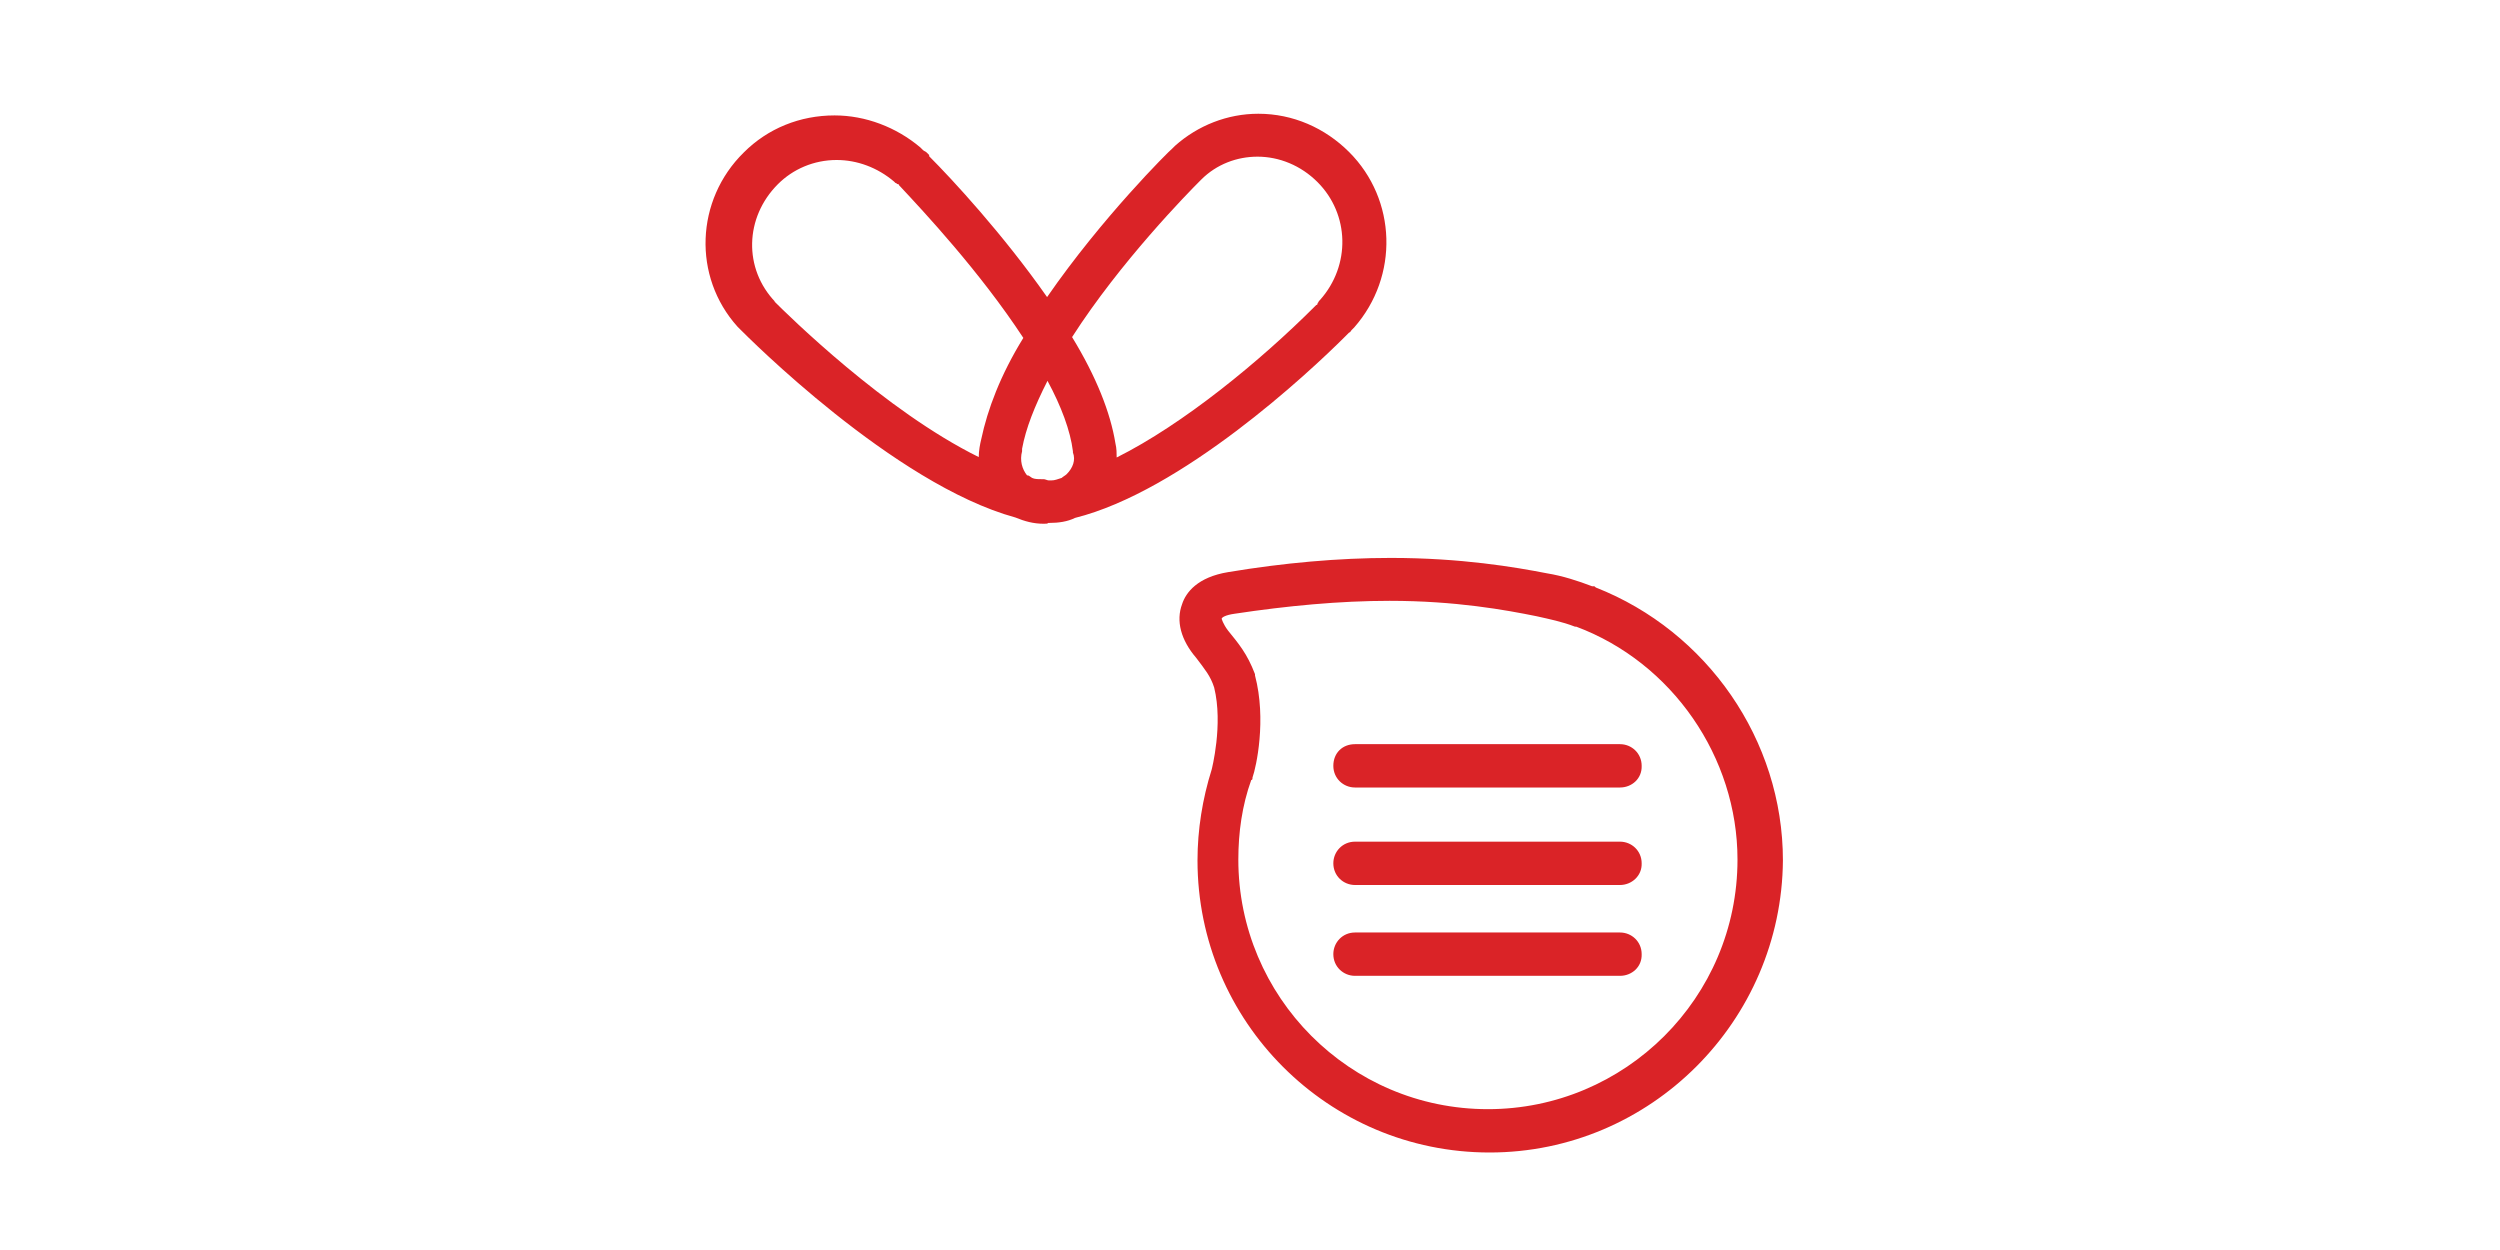 <?xml version="1.0" encoding="utf-8"?>
<!-- Generator: Adobe Illustrator 18.1.1, SVG Export Plug-In . SVG Version: 6.00 Build 0)  -->
<svg version="1.1" id="Layer_1" xmlns="http://www.w3.org/2000/svg" xmlns:xlink="http://www.w3.org/1999/xlink" x="0px" y="0px"
	 viewBox="0 0 600 300" enable-background="new 0 0 600 300" xml:space="preserve">
<g display="none">
	<g display="inline">
		<path fill="#FFFBE9" d="M249.9,278.5h-53.5c-10.1,0-18.4-8.3-18.4-18.4V39c0-10.1,8.3-18.4,18.4-18.4h53.5"/>
		<path fill="#221F1F" d="M249.9,285.6h-53.5c-14.1,0-25.5-11.4-25.5-25.5V39c0-14.1,11.4-25.5,25.5-25.5h53.5
			c3.7,0,7.1,3.1,7.1,7.1s-3.1,7.1-7.1,7.1h-53.5c-6.5,0-11.7,5.2-11.7,11.7v221c0,6.5,5.2,11.7,11.7,11.7h53.5
			c3.7,0,7.1,3.1,7.1,7.1C257,282.5,253.9,285.6,249.9,285.6z"/>
	</g>
	<g display="inline">
		<line fill="none" x1="244.4" y1="279.7" x2="244.4" y2="21.5"/>
		<path fill="#221F1F" d="M245.9,285.9c-3.7,0-7.7-3.1-7.7-7.1V20.6c0-3.7,4-7.1,7.7-7.1s7.7,3.1,7.7,7.1v258.2
			C253.6,282.8,249.6,285.9,245.9,285.9z"/>
	</g>
	<g display="inline">
		<path fill="#221F1F" d="M264,27.7H241c-3.7,0-7.1-3.1-7.1-7.1s3.1-7.1,7.1-7.1H264c3.7,0,7.1,3.1,7.1,7.1S267.7,27.7,264,27.7z"/>
		<path fill="#221F1F" d="M377.5,27.7h-37.8c-3.7,0-7.1-3.1-7.1-7.1s3.1-7.1,7.1-7.1h37.8c3.7,0,7.1,3.1,7.1,7.1
			S381.1,27.7,377.5,27.7z M320.6,27.7h-37.8c-3.7,0-7.1-3.1-7.1-7.1s3.1-7.1,7.1-7.1h37.8c3.7,0,7.1,3.1,7.1,7.1
			S324.6,27.7,320.6,27.7z"/>
		<path fill="#221F1F" d="M419.3,50.7c-3.7,0-7.1-3.1-7.1-7.1v-16h-16.3c-3.7,0-7.1-3.1-7.1-7.1s3.1-7.1,7.1-7.1H419
			c3.7,0,7.1,3.1,7.1,7.1v23.1C426.3,47.6,423.3,50.7,419.3,50.7z"/>
		<path fill="#221F1F" d="M419.3,241.3c-3.7,0-7.1-3.1-7.1-7.1v-42.1c0-3.7,3.1-7.1,7.1-7.1c3.7,0,7.1,3.1,7.1,7.1v42.4
			C426.3,238.2,423.3,241.3,419.3,241.3z M419.3,177.7c-3.7,0-7.1-3.1-7.1-7.1v-42.1c0-3.7,3.1-7.1,7.1-7.1c3.7,0,7.1,3.1,7.1,7.1
			v42.4C426.3,174.6,423.3,177.7,419.3,177.7z M419.3,114.3c-3.7,0-7.1-3.1-7.1-7.1V64.9c0-3.7,3.1-7.1,7.1-7.1
			c3.7,0,7.1,3.1,7.1,7.1v42.4C426.3,111.3,423.3,114.3,419.3,114.3z"/>
		<path fill="#221F1F" d="M419.3,285.6h-23.1c-3.7,0-7.1-3.1-7.1-7.1c0-3.7,3.1-7.1,7.1-7.1h16.3v-16.3c0-3.7,3.1-7.1,7.1-7.1
			c3.7,0,7.1,3.1,7.1,7.1v23.1C426.3,282.5,423.3,285.6,419.3,285.6z"/>
		<path fill="#221F1F" d="M377.5,285.6h-37.8c-3.7,0-7.1-3.1-7.1-7.1c0-3.7,3.1-7.1,7.1-7.1h37.8c3.7,0,7.1,3.1,7.1,7.1
			C384.2,282.5,381.1,285.6,377.5,285.6z M320.6,285.6h-37.8c-3.7,0-7.1-3.1-7.1-7.1c0-3.7,3.1-7.1,7.1-7.1h37.8
			c3.7,0,7.1,3.1,7.1,7.1S324.6,285.6,320.6,285.6z"/>
		<path fill="#221F1F" d="M264,285.6H241c-3.7,0-7.1-3.1-7.1-7.1c0-3.7,3.1-7.1,7.1-7.1H264c3.7,0,7.1,3.1,7.1,7.1
			C270.8,282.5,267.7,285.6,264,285.6z"/>
	</g>
	<path display="inline" fill="#221F1F" d="M343,159.8h-92.2c-3.7,0-7.1-2.5-7.1-6.1c0-3.7,3.1-6.1,7.1-6.1h75.6l-8.9-9.2
		c-2.8-2.8-2.8-7.4,0-9.8c2.8-2.8,7.1-2.8,9.8,0l20.9,20.6c1.8,1.8,2.5,4.6,1.5,7.1C348.3,158.6,345.8,159.8,343,159.8z"/>
	<path display="inline" fill="#221F1F" d="M322.4,181.4c-1.8,0-3.7-0.6-4.9-2.2c-2.8-2.8-2.8-7.4,0-10.1l8.9-9.2h-75.6
		c-3.7,0-7.1-2.5-7.1-6.1c0-3.7,3.1-6.1,7.1-6.1H343c2.8,0,5.2,1.2,6.5,4c0.9,2.5,0.6,5.2-1.5,7.4l-20.6,20.6
		C325.8,180.7,324,181.4,322.4,181.4z"/>
</g>
<g display="none">
	
		<polygon display="inline" fill="#FFFBE9" stroke="#231F20" stroke-width="6" stroke-linecap="round" stroke-linejoin="round" stroke-miterlimit="10" points="
		278.5,90.1 206.6,90.1 170.6,152.2 206.6,214.2 278.5,214.2 314.1,152.2 	"/>
	
		<polygon display="inline" fill="#FFFBE9" stroke="#231F20" stroke-width="6" stroke-linecap="round" stroke-linejoin="round" stroke-miterlimit="10" points="
		387.3,152.2 423.3,90.1 387.3,28 315.4,28 279.7,90.1 315.4,152.2 	"/>
	
		<polygon display="inline" fill="#FFFBE9" stroke="#231F20" stroke-width="6" stroke-linecap="round" stroke-linejoin="round" stroke-miterlimit="10" points="
		315.4,152.2 279.7,214.2 315.4,276.6 387.3,276.6 423.3,214.2 387.3,152.2 	"/>
</g>
<g>
	<path fill="#DA2327" d="M357.5,276.6c-38.7,0-70.1-31.4-70.1-70.1c0-7.4,1.2-14.8,3.4-21.8l0,0c0,0,2.8-10.8,0.6-19.7
		c-0.9-2.8-2.2-4.3-4.3-7.1c-3.7-4.3-4.9-8.9-3.4-12.9c0.9-2.8,3.7-6.5,11.1-7.7c13.2-2.2,26.4-3.4,39-3.4c16.9,0,29.8,2.2,37.5,3.7
		c3.7,0.6,7.4,1.8,10.8,3.1h0.3c0.3,0,0.3,0,0.6,0.3c26.7,10.5,44.9,36.6,44.9,65.5C427.6,245,396.2,276.6,357.5,276.6z
		 M300.6,186.6c0,0.3,0,0.6-0.3,0.6c-2.2,6.1-3.1,12.6-3.1,19.1c0,32.9,26.7,59.9,59.9,59.9c32.9,0,59.9-26.7,59.9-59.9
		c0-24.6-15.7-47.3-38.7-55.9h-0.3l0,0c-3.1-1.2-6.1-1.8-9.2-2.5l0,0c-7.4-1.5-19.4-3.7-35.3-3.7c-12,0-24.6,1.2-37.2,3.1
		c-2.2,0.3-3.1,0.9-3.1,1.2c0,0,0.3,1.2,1.5,2.8c2.5,3.1,4.6,5.5,6.5,10.5v0.3C304,172.7,301.5,184.1,300.6,186.6z"/>
</g>
<path fill="#DA2327" d="M388.8,234.2h-63.6c-2.8,0-5.2-2.2-5.2-5.2c0-2.8,2.2-5.2,5.2-5.2h63.6c2.8,0,5.2,2.2,5.2,5.2
	C394.1,232.1,391.6,234.2,388.8,234.2z"/>
<path fill="#DA2327" d="M388.8,212.4h-63.6c-2.8,0-5.2-2.2-5.2-5.2c0-2.8,2.2-5.2,5.2-5.2h63.6c2.8,0,5.2,2.2,5.2,5.2
	C394.1,210.2,391.6,212.4,388.8,212.4z"/>
<path fill="#DA2327" d="M388.8,189h-63.6c-2.8,0-5.2-2.2-5.2-5.2c0-3.1,2.2-5.2,5.2-5.2h63.6c2.8,0,5.2,2.2,5.2,5.2
	C394.1,186.9,391.6,189,388.8,189z"/>
<g>
	<path fill="#DA2327" d="M250.5,125.7c-2.5,0-4.6-0.6-6.8-1.5c-29.2-8-64.5-43.6-66.1-45.2c-0.3-0.3-0.3-0.3-0.6-0.6
		c-10.8-12-10.1-30.4,1.5-41.8c5.8-5.8,13.5-8.9,21.8-8.9c7.4,0,14.8,2.8,20.6,7.7l0,0c0,0,0,0,0.6,0.6c0.3,0.3,0.6,0.3,0.9,0.6
		s0.6,0.6,0.6,0.6v0.3c5.5,5.5,17.8,18.8,28.3,33.8c13.2-19.1,29.2-35,30.1-35.7c0.3-0.3,0.3-0.3,0.6-0.6c5.5-4.9,12.6-7.7,20-7.7
		c8.3,0,16,3.4,21.8,9.2c11.4,11.4,12,29.8,1.2,42.1l0,0c0,0,0,0-0.6,0.6c-0.3,0.3-0.3,0.6-0.6,0.6c-0.3,0.3-0.6,0.6-0.6,0.6
		l-0.3,0.3c-8.9,8.9-39.3,37.2-64.9,43.6c-1.8,0.9-4,1.2-6.1,1.2c0,0,0,0-0.3,0C251.4,125.7,251.1,125.7,250.5,125.7z M247.7,114.7
		c0.6,0.3,1.5,0.3,2.2,0.3c0.3,0,0.3,0,0.6,0s0.9,0.3,1.2,0.3h0.3h0.3c0.9,0,1.5-0.3,2.5-0.6c0.3-0.3,0.9-0.6,1.2-0.9
		c1.5-1.5,2.2-3.4,1.5-5.2v-0.3c-0.6-4.9-2.8-10.8-6.1-16.9c-3.1,6.1-5.2,11.4-6.1,16.3c0,0.3,0,0.3,0,0.6c-0.6,2.2,0,4.3,1.2,5.8
		C246.8,114,247.1,114.3,247.7,114.7z M267.7,106.4c0.3,1.2,0.3,2.5,0.3,3.4c16-8,34.4-23.1,47.6-36.3l0,0l0.3-0.3
		c0,0,0.3,0,0.3-0.3c0-0.3,0.3-0.3,0.3-0.6l0,0c0,0,0,0,0.3-0.3c7.4-8.3,7.1-20.6-0.6-28.3c-4-4-9.2-6.1-14.4-6.1
		c-4.9,0-9.8,1.8-13.5,5.5l-0.3,0.3c-2.8,2.8-19.1,19.4-30.7,37.5C263.1,90.4,266.5,99,267.7,106.4z M185.7,72.2
		c3.4,3.4,26.7,26.4,49.2,37.5c0-1.5,0.3-3.1,0.6-4.3c1.5-7.1,4.6-15.4,10.1-24.3c-10.5-16-24-30.4-29.5-36.3l0,0l-0.3-0.3
		c0,0,0-0.3-0.3-0.3c-0.3,0-0.3-0.3-0.6-0.3l0,0c0,0,0,0-0.3-0.3c-4-3.4-8.9-5.2-13.8-5.2c-5.5,0-10.5,2.2-14.1,5.8
		c-8,8-8.3,20.3-0.6,28.3C185.3,71.9,185.7,72.2,185.7,72.2z"/>
</g>
</svg>
